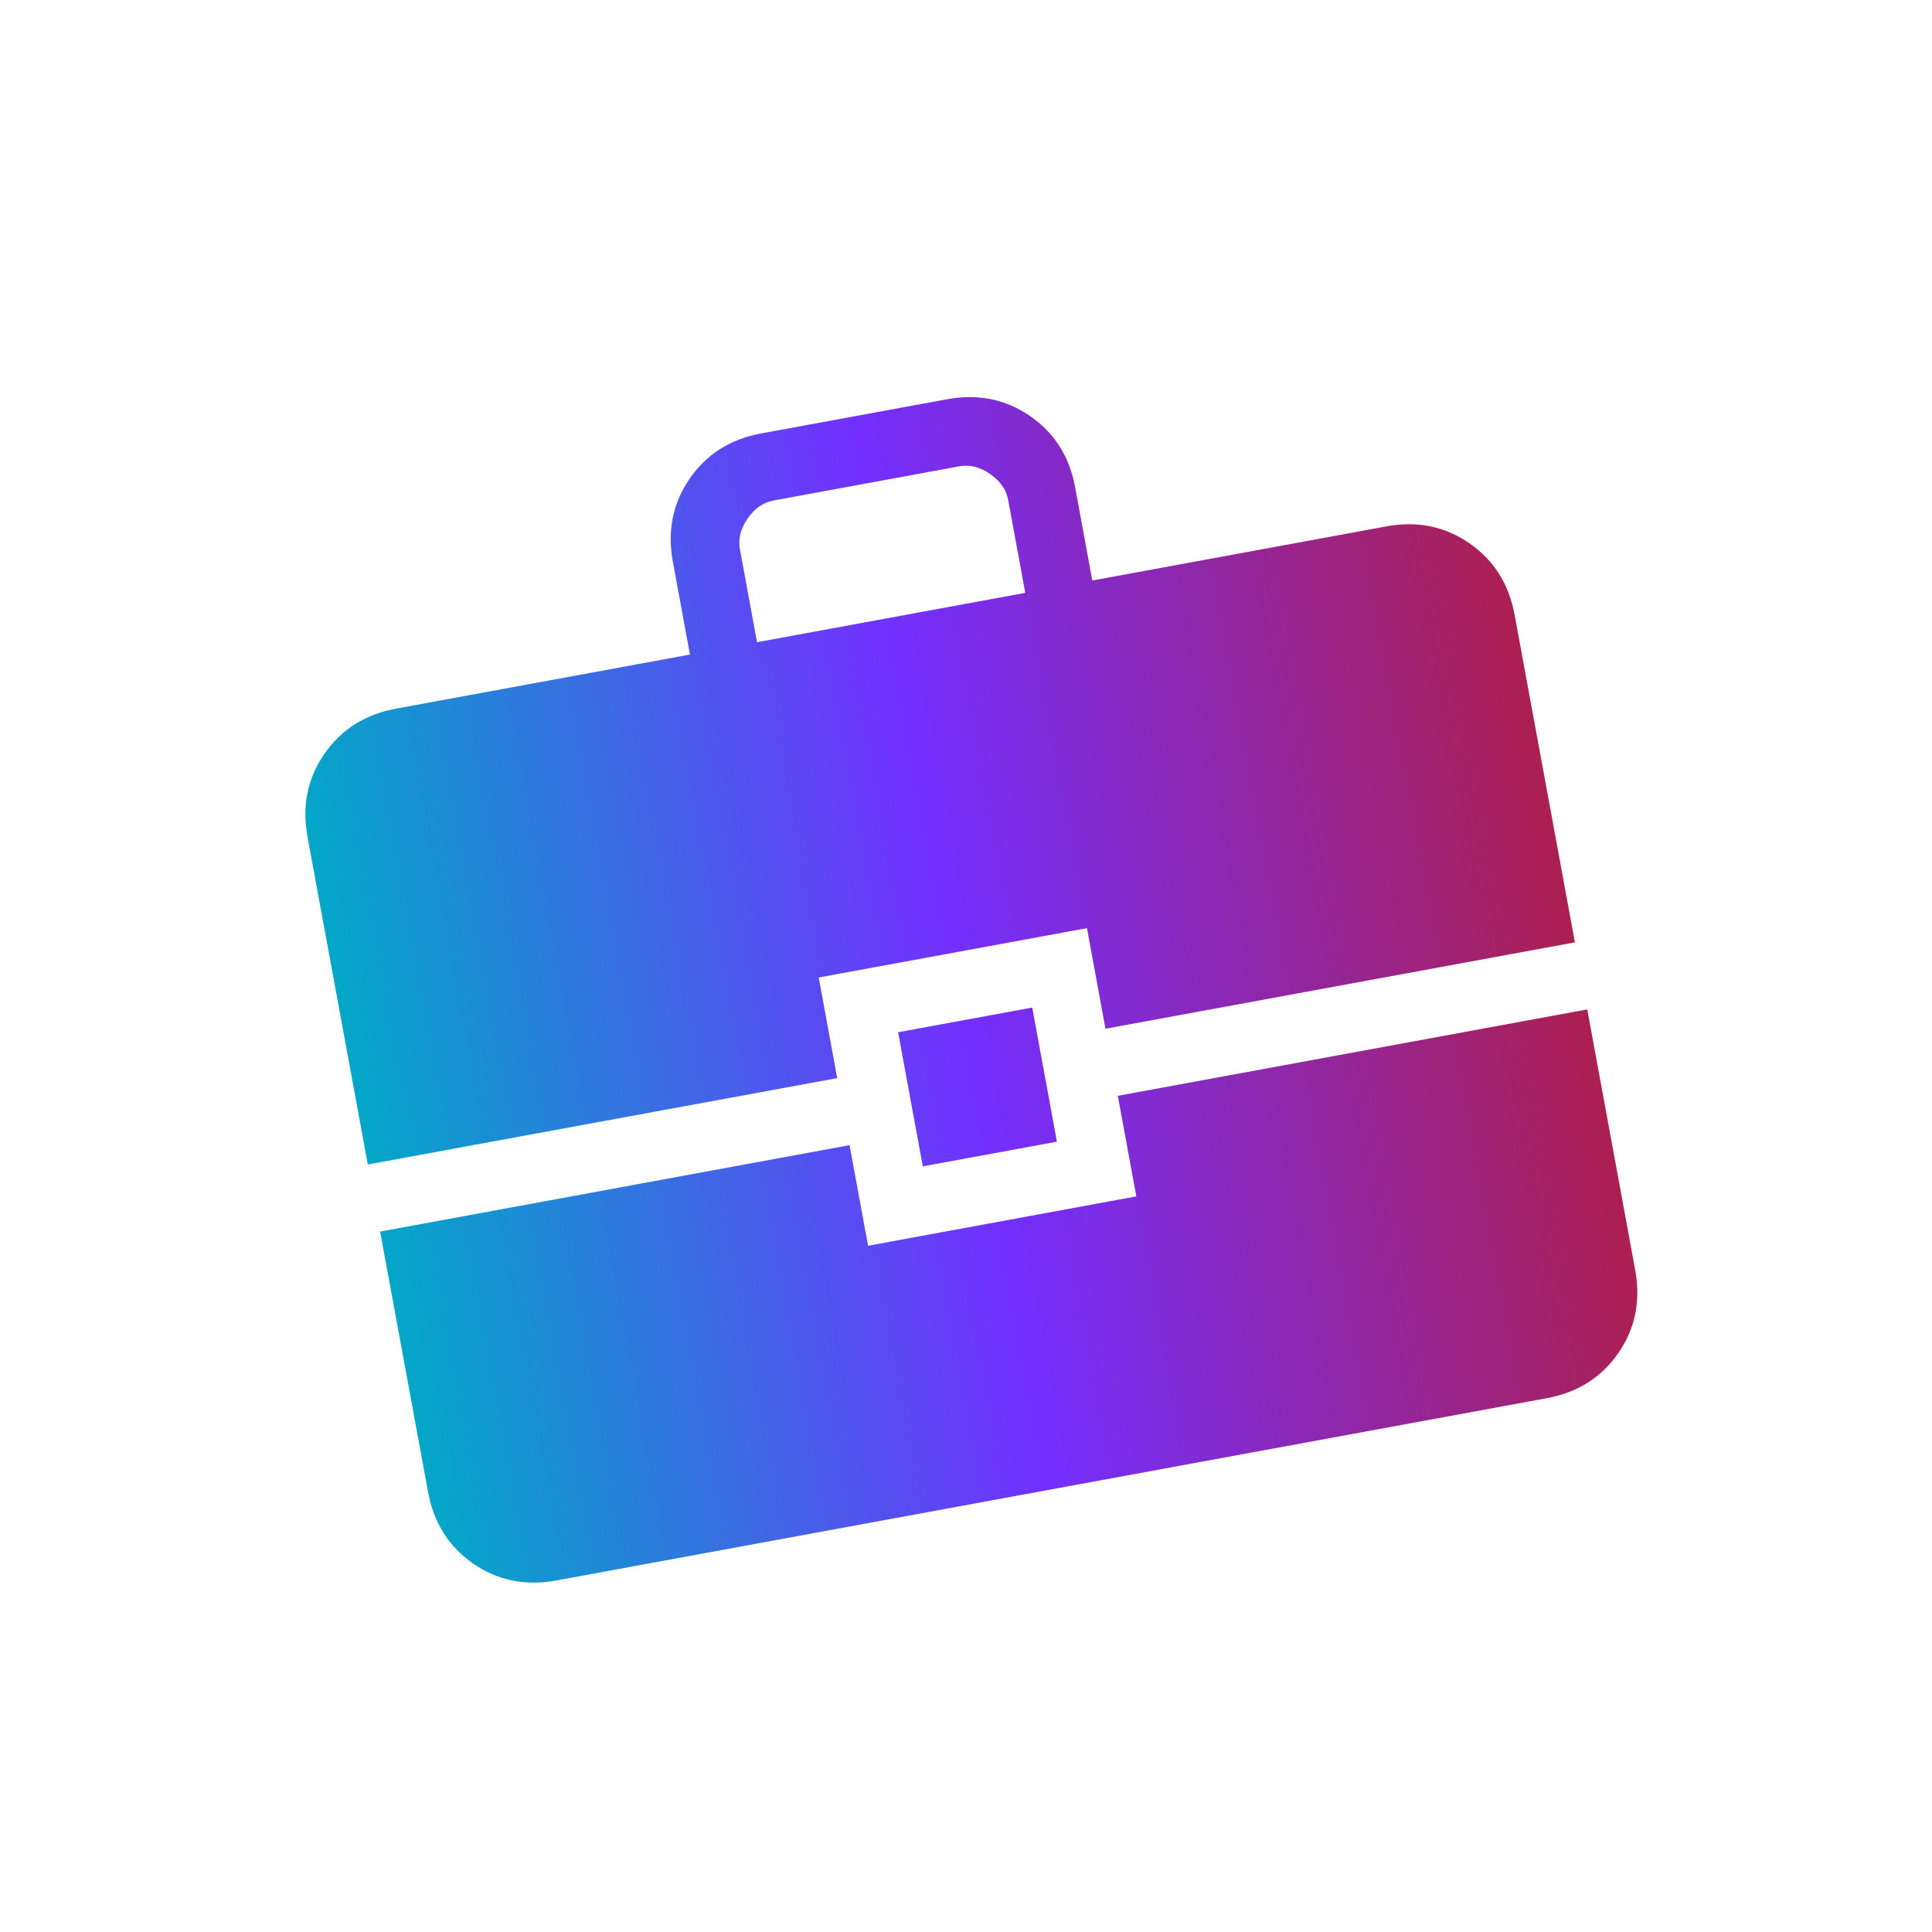 <svg width="64" height="64" viewBox="0 0 64 64" fill="none" xmlns="http://www.w3.org/2000/svg">
<path d="M18.431 52.355C17.407 52.543 16.491 52.358 15.68 51.8C14.87 51.241 14.37 50.45 14.18 49.425L12.592 40.797L28.143 37.935L28.756 41.267L37.642 39.632L37.029 36.3L52.58 33.438L54.168 42.069C54.356 43.091 54.171 44.007 53.612 44.817C53.054 45.627 52.263 46.127 51.24 46.317L18.431 52.355ZM30.569 38.637L29.751 34.194L34.194 33.377L35.012 37.82L30.569 38.637ZM12.184 38.575L10.187 27.726C9.999 26.702 10.184 25.785 10.744 24.975C11.304 24.164 12.094 23.665 13.114 23.475L22.855 21.683L22.289 18.606C22.101 17.584 22.287 16.667 22.846 15.855C23.406 15.043 24.197 14.544 25.219 14.357L31.37 13.226C32.392 13.037 33.309 13.223 34.12 13.78C34.932 14.339 35.431 15.129 35.618 16.153L36.184 19.23L45.926 17.437C46.948 17.249 47.864 17.435 48.674 17.995C49.485 18.555 49.984 19.345 50.174 20.367L52.171 31.217L36.62 34.078L36.007 30.746L27.121 32.381L27.734 35.714L12.184 38.575ZM25.077 21.274L33.963 19.639L33.397 16.562C33.334 16.221 33.134 15.934 32.797 15.701C32.46 15.467 32.121 15.383 31.779 15.447L25.625 16.579C25.285 16.642 24.998 16.842 24.764 17.179C24.531 17.516 24.446 17.855 24.511 18.197L25.077 21.274Z" fill="url(#paint0_linear_6_14)"/>
<defs>
<linearGradient id="paint0_linear_6_14" x1="11.57" y1="35.243" x2="51.557" y2="27.884" gradientUnits="userSpaceOnUse">
<stop stop-color="#03A7C8"/>
<stop offset="0.5" stop-color="#732FFF"/>
<stop offset="1" stop-color="#AC1F51"/>
</linearGradient>
</defs>
</svg>
